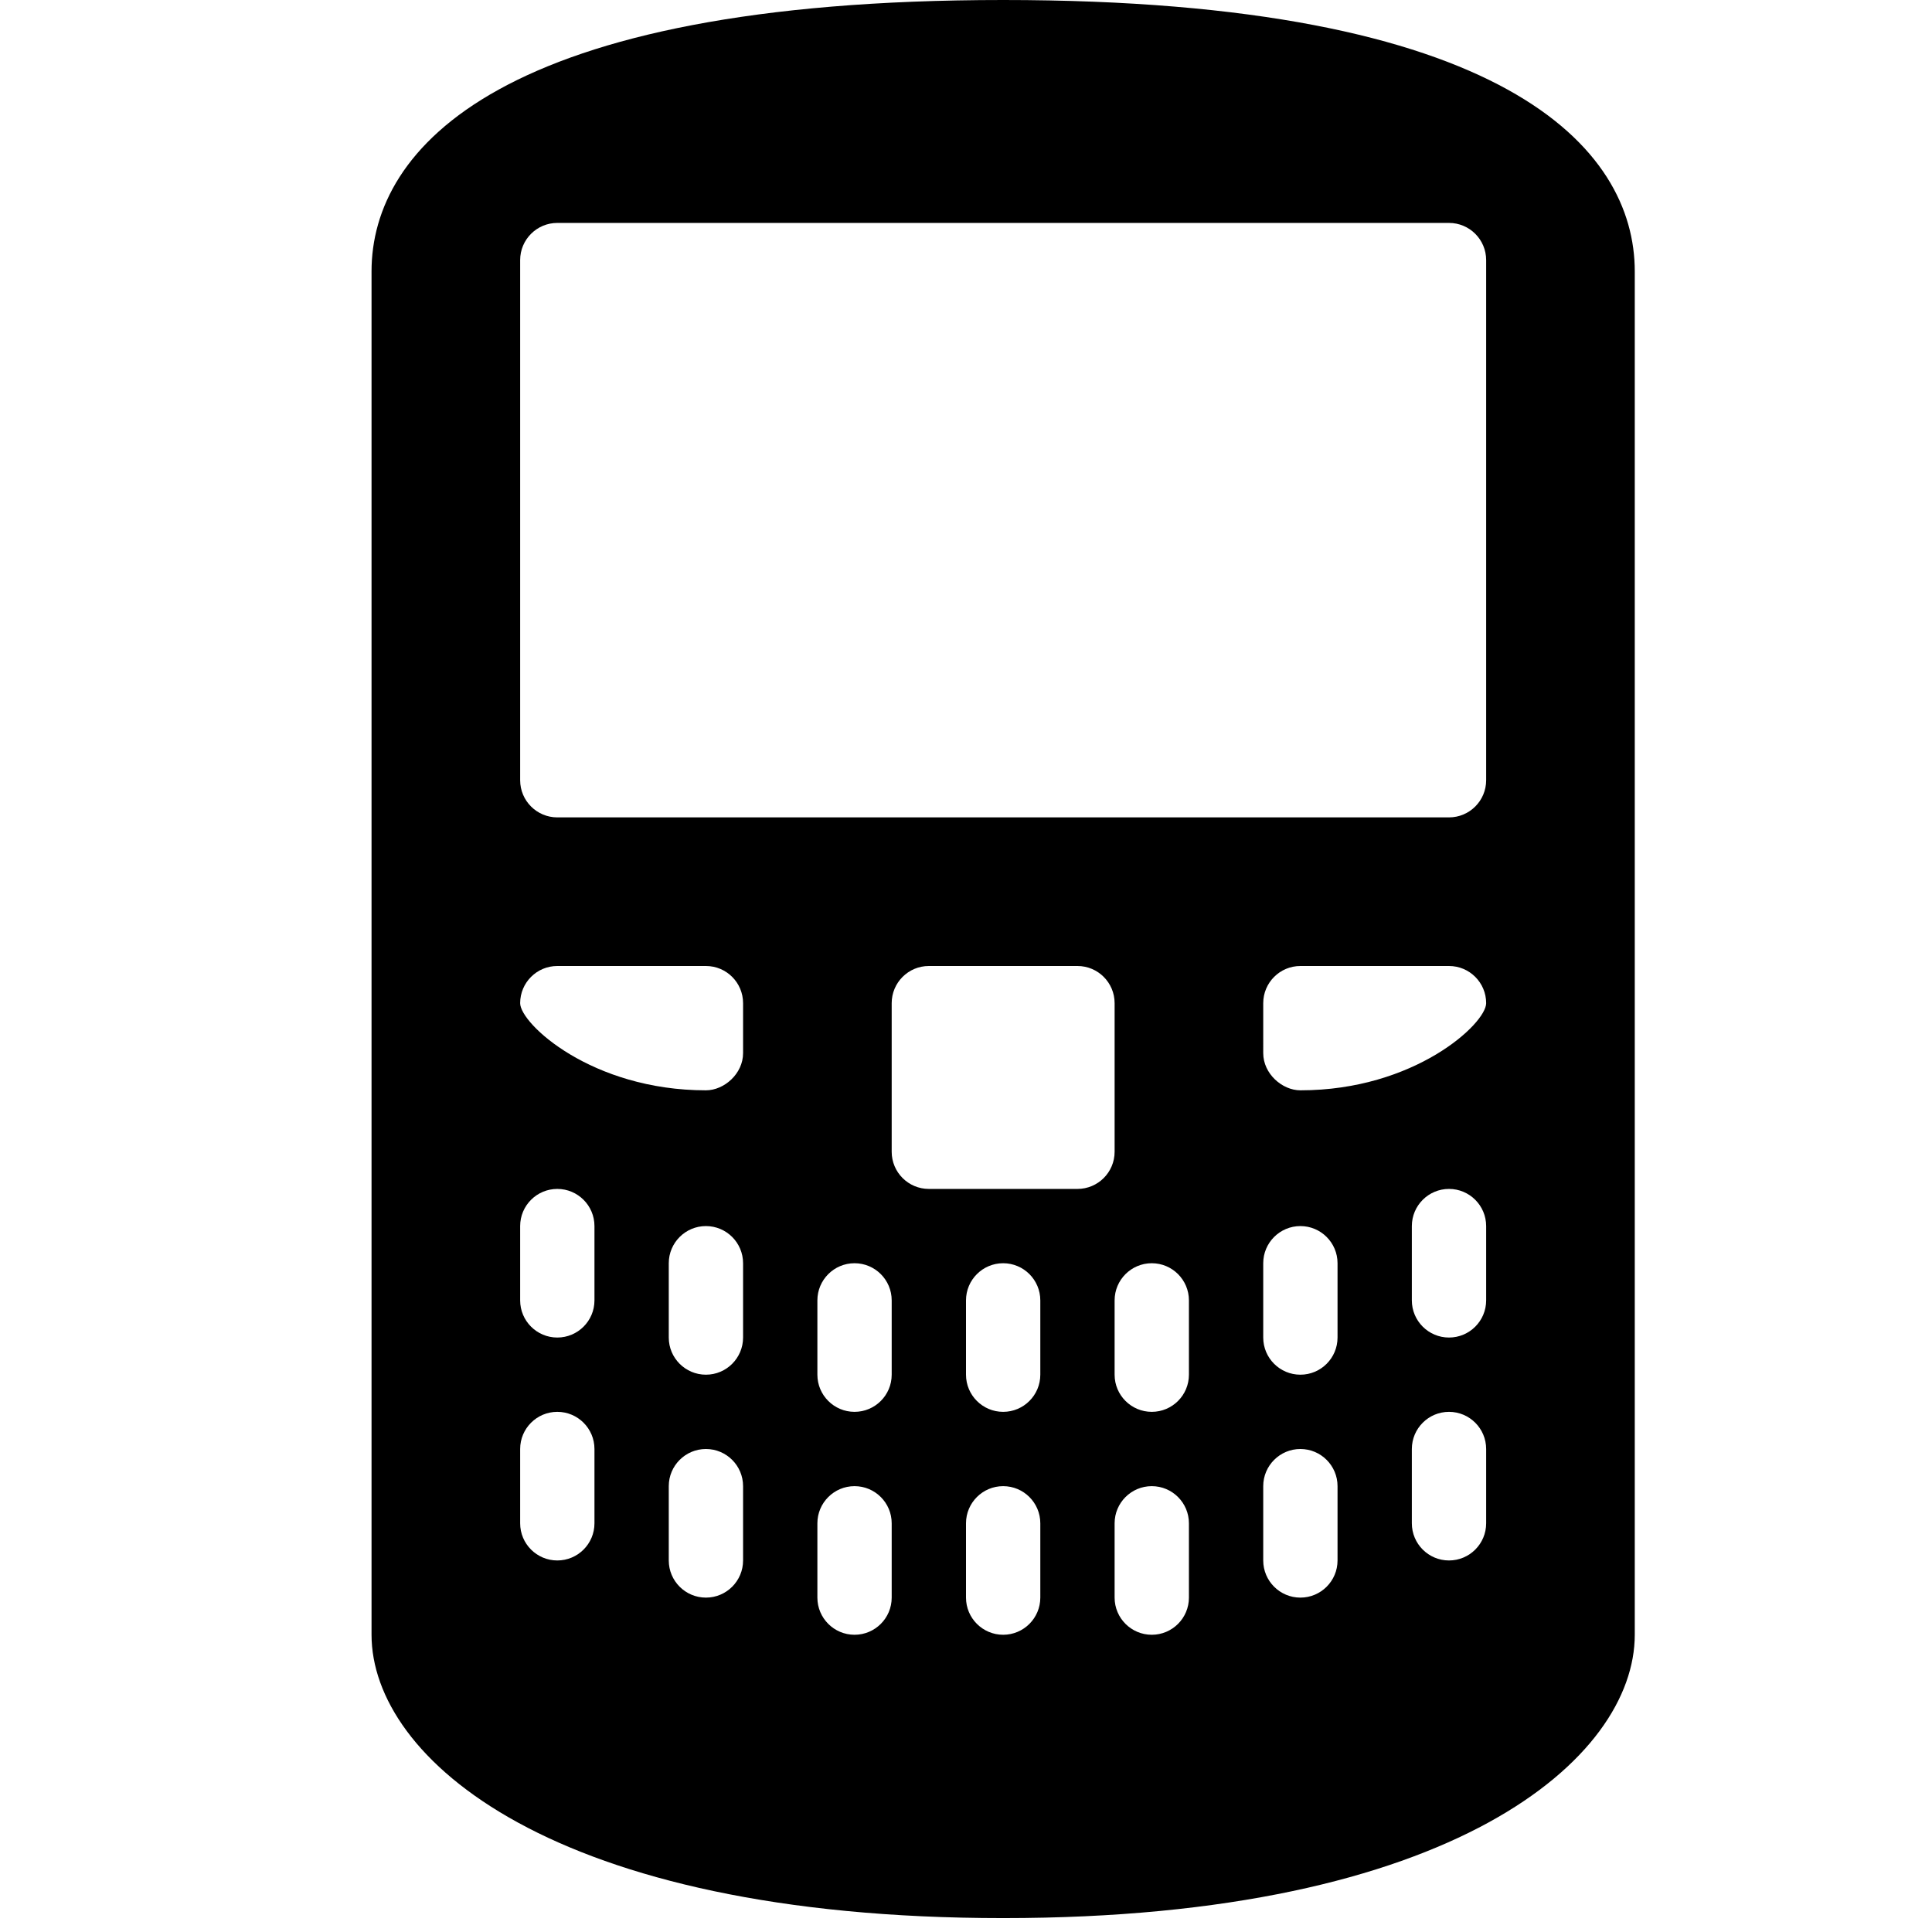 <?xml version="1.0" encoding="utf-8"?>
<!-- Generator: Adobe Illustrator 15.0.0, SVG Export Plug-In . SVG Version: 6.00 Build 0)  -->
<!DOCTYPE svg PUBLIC "-//W3C//DTD SVG 1.1//EN" "http://www.w3.org/Graphics/SVG/1.1/DTD/svg11.dtd">
<svg xmlns="http://www.w3.org/2000/svg" xmlns:xlink="http://www.w3.org/1999/xlink" version="1.1" id="Layer_1" x="0px" y="0px" width="26px" height="26px" viewBox="0 0 26 26" enable-background="new 0 0 26 26" xml:space="preserve" fill="#000000">

<path fill="#000000" d="M13.5,0C6.733,0,5,1.996,5,3.652V22c0,1.656,2.422,3.813,8.5,3.813S22,23.656,22,22V3.652  C22,1.996,20.267,0,13.5,0z M20,10.5c0,0.276-0.224,0.5-0.5,0.5h-12C7.224,11,7,10.776,7,10.5v-7C7,3.224,7.224,3,7.5,3h12  C19.776,3,20,3.224,20,3.5V10.5z M15,15.5c0,0.276-0.224,0.5-0.5,0.5h-2c-0.276,0-0.5-0.224-0.5-0.5v-2c0-0.276,0.224-0.5,0.5-0.5h2  c0.276,0,0.5,0.224,0.5,0.5V15.5z M10,14.173c0,0.276-0.254,0.5-0.5,0.5c-1.537,0-2.5-0.896-2.5-1.173l0,0C7,13.224,7.224,13,7.5,13  h2c0.276,0,0.5,0.224,0.5,0.5V14.173z M17,13.5c0-0.276,0.224-0.5,0.5-0.5h2c0.276,0,0.5,0.224,0.5,0.5l0,0  c0,0.276-0.963,1.173-2.5,1.173c-0.246,0-0.5-0.224-0.5-0.5V13.5z M7.5,18C7.224,18,7,17.776,7,17.5v-1C7,16.224,7.224,16,7.5,16  l0,0C7.776,16,8,16.224,8,16.5v1C8,17.776,7.776,18,7.5,18L7.5,18z M9.5,18.5C9.224,18.5,9,18.276,9,18v-1  c0-0.276,0.224-0.5,0.5-0.5l0,0c0.276,0,0.5,0.224,0.5,0.5v1C10,18.276,9.776,18.5,9.5,18.5L9.5,18.5z M11.5,19  c-0.276,0-0.5-0.224-0.5-0.5v-1c0-0.276,0.224-0.5,0.5-0.5l0,0c0.276,0,0.5,0.224,0.5,0.5v1C12,18.776,11.776,19,11.5,19L11.5,19z   M13.5,19c-0.276,0-0.5-0.224-0.5-0.5v-1c0-0.276,0.224-0.5,0.5-0.5l0,0c0.276,0,0.5,0.224,0.5,0.5v1C14,18.776,13.776,19,13.5,19  L13.5,19z M15.5,19c-0.276,0-0.5-0.224-0.5-0.5v-1c0-0.276,0.224-0.5,0.5-0.5l0,0c0.276,0,0.5,0.224,0.5,0.5v1  C16,18.776,15.776,19,15.5,19L15.5,19z M17.5,18.5c-0.276,0-0.5-0.224-0.5-0.5v-1c0-0.276,0.224-0.5,0.5-0.5l0,0  c0.276,0,0.5,0.224,0.5,0.5v1C18,18.276,17.776,18.5,17.5,18.5L17.5,18.5z M19.5,18c-0.276,0-0.5-0.224-0.5-0.5v-1  c0-0.276,0.224-0.5,0.5-0.5l0,0c0.276,0,0.5,0.224,0.5,0.5v1C20,17.776,19.776,18,19.5,18L19.5,18z M7.5,21  C7.224,21,7,20.776,7,20.5v-1C7,19.224,7.224,19,7.5,19l0,0C7.776,19,8,19.224,8,19.5v1C8,20.776,7.776,21,7.5,21L7.5,21z M9.5,21.5  C9.224,21.5,9,21.276,9,21v-1c0-0.276,0.224-0.5,0.5-0.5l0,0c0.276,0,0.5,0.224,0.5,0.5v1C10,21.276,9.776,21.5,9.5,21.5L9.5,21.5z   M11.5,22c-0.276,0-0.5-0.224-0.5-0.5v-1c0-0.276,0.224-0.5,0.5-0.5l0,0c0.276,0,0.5,0.224,0.5,0.5v1C12,21.776,11.776,22,11.5,22  L11.5,22z M13.5,22c-0.276,0-0.5-0.224-0.5-0.5v-1c0-0.276,0.224-0.5,0.5-0.5l0,0c0.276,0,0.5,0.224,0.5,0.5v1  C14,21.776,13.776,22,13.5,22L13.5,22z M15.5,22c-0.276,0-0.5-0.224-0.5-0.5v-1c0-0.276,0.224-0.5,0.5-0.5l0,0  c0.276,0,0.5,0.224,0.5,0.5v1C16,21.776,15.776,22,15.5,22L15.5,22z M17.5,21.5c-0.276,0-0.5-0.224-0.5-0.5v-1  c0-0.276,0.224-0.5,0.5-0.5l0,0c0.276,0,0.5,0.224,0.5,0.5v1C18,21.276,17.776,21.5,17.5,21.5L17.5,21.5z M19.5,21  c-0.276,0-0.5-0.224-0.5-0.5v-1c0-0.276,0.224-0.5,0.5-0.5l0,0c0.276,0,0.5,0.224,0.5,0.5v1C20,20.776,19.776,21,19.5,21L19.5,21z"/>
</svg>

